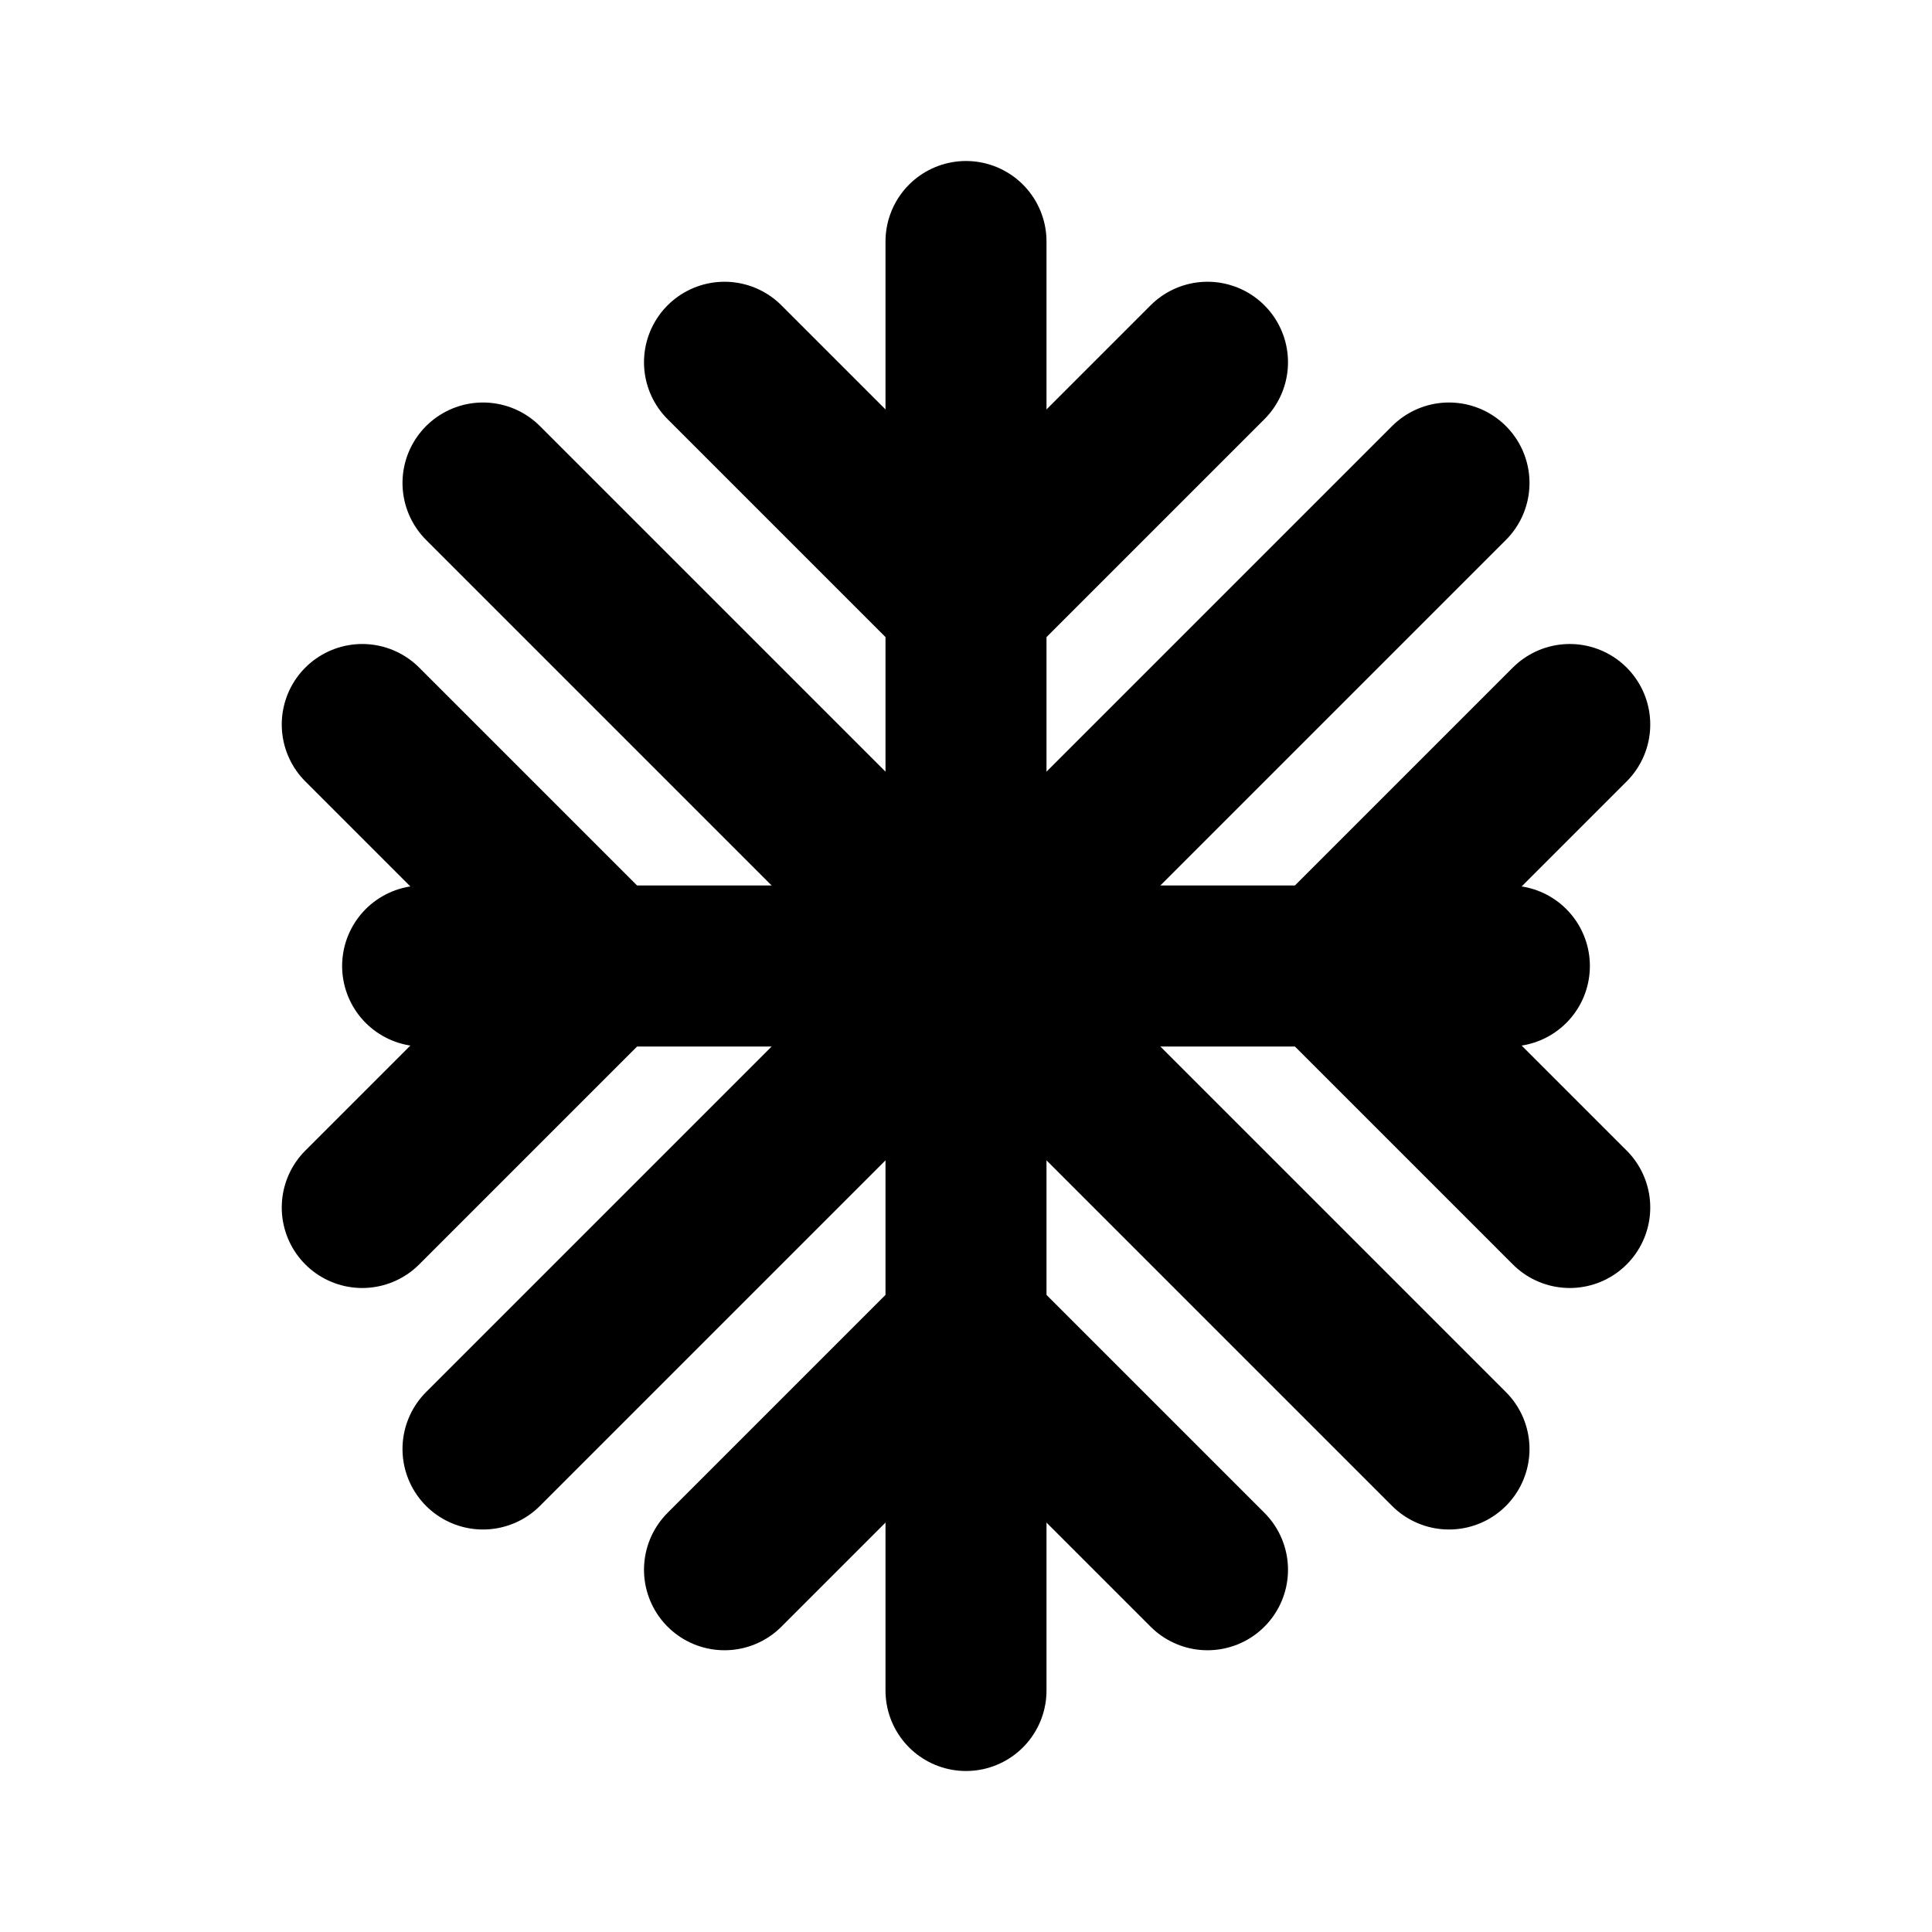 <svg xmlns="http://www.w3.org/2000/svg" width="32" height="32" viewBox="0 0 24 24" fill="none" stroke="currentColor" stroke-width="2" stroke-linecap="round" stroke-linejoin="round"><path d="M12 3v18m-6.75-9h13.5M6 6l12 12M6 18L18 6" /><path d="m9 4.5 3 3 3-3m-6 15 3-3 3 3M4.5 9l3 3-3 3m15-6-3 3 3 3" /></svg>
